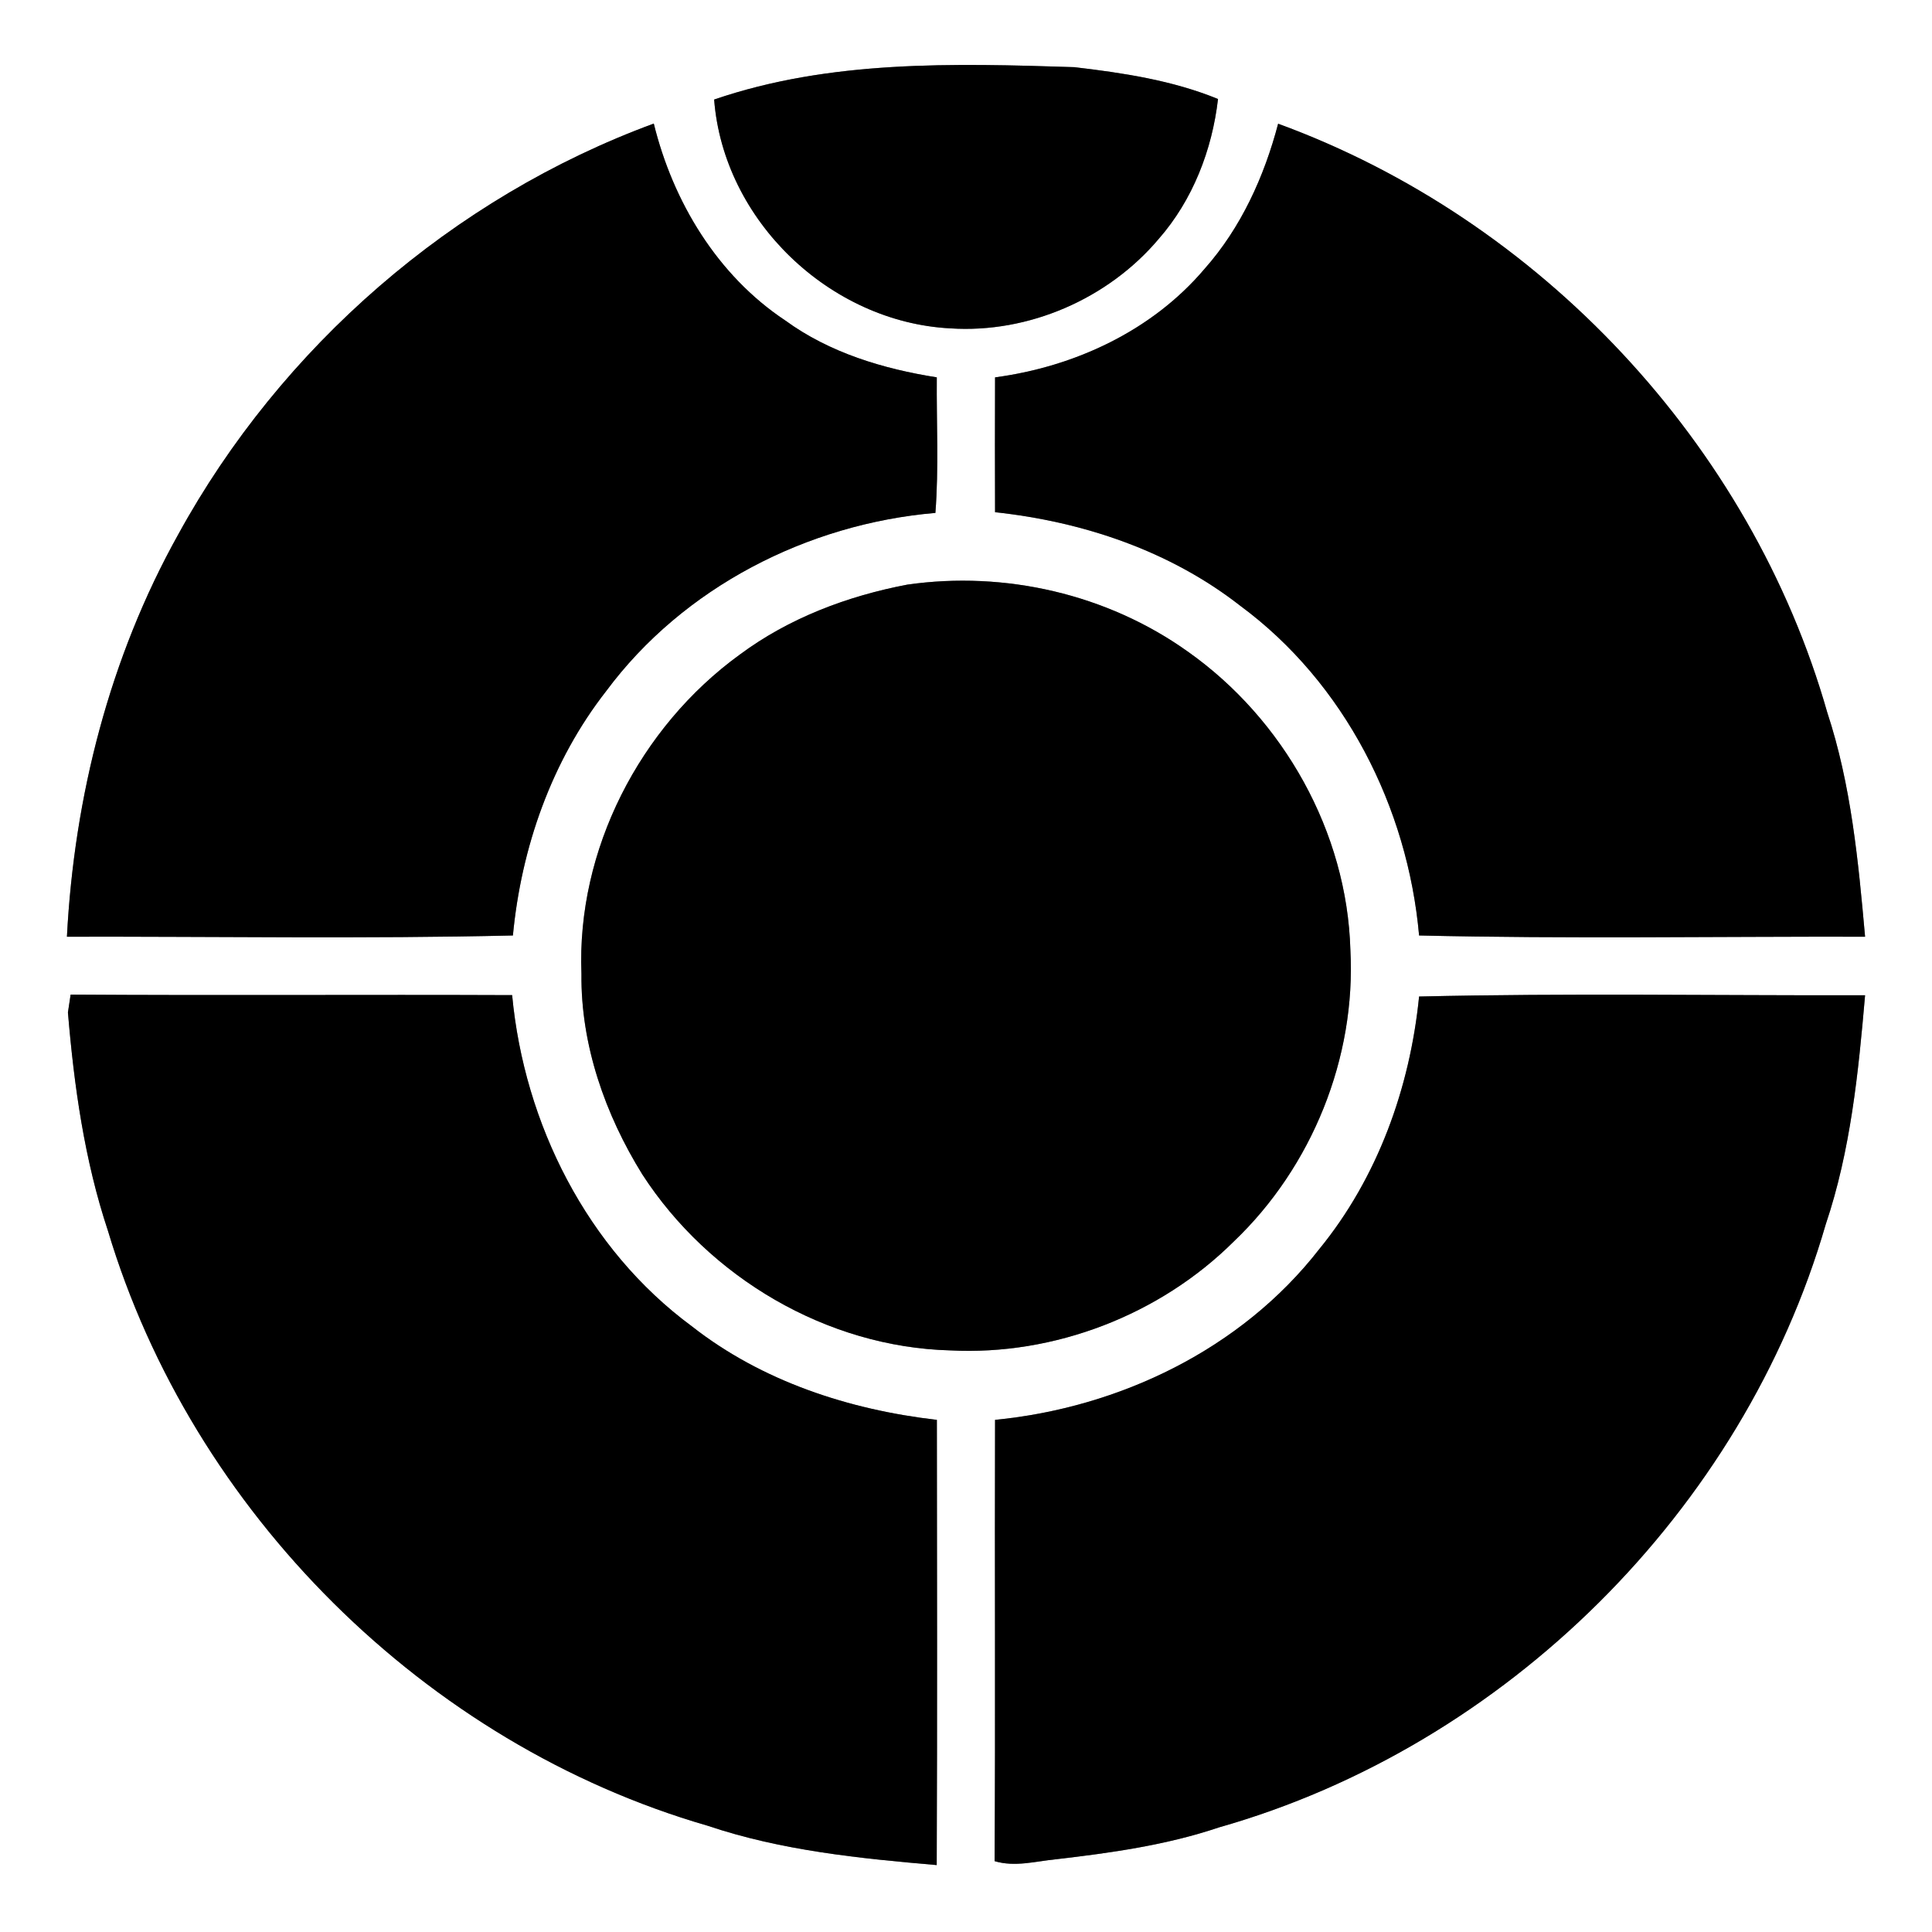 <?xml version="1.0" encoding="UTF-8" ?>
<!DOCTYPE svg PUBLIC "-//W3C//DTD SVG 1.1//EN" "http://www.w3.org/Graphics/SVG/1.1/DTD/svg11.dtd">
<svg width="250pt" height="250pt" viewBox="0 0 250 250" version="1.1" xmlns="http://www.w3.org/2000/svg">
<rect x="0" y="0" width="250" height="250" fill="#808080" stroke="none"/>
<g id="#ffffffff">
<path fill="#ffffff" opacity="1.00" d=" M 0.00 0.00 L 250.00 0.00 L 250.00 250.00 L 0.00 250.00 L 0.00 0.00 M 92.41 12.88 C 93.61 28.52 107.37 41.68 122.96 42.49 C 133.09 43.16 143.40 38.67 149.94 30.91 C 154.34 25.89 156.85 19.40 157.61 12.81 C 151.70 10.39 145.31 9.43 139.01 8.69 C 123.42 8.19 107.38 7.75 92.41 12.88 M 23.05 69.18 C 14.19 85.06 9.60 103.10 8.66 121.21 C 27.89 121.17 47.15 121.50 66.37 121.05 C 67.45 109.68 71.37 98.48 78.43 89.44 C 88.40 76.00 104.49 67.78 121.04 66.37 C 121.49 60.53 121.17 54.68 121.22 48.83 C 114.28 47.73 107.34 45.65 101.60 41.46 C 92.83 35.64 87.08 26.10 84.60 15.99 C 58.59 25.56 36.36 44.89 23.05 69.18 M 165.39 16.01 C 163.59 22.85 160.59 29.47 155.87 34.79 C 149.09 42.80 139.05 47.46 128.76 48.83 C 128.74 54.64 128.74 60.46 128.76 66.28 C 140.14 67.50 151.39 71.28 160.48 78.38 C 173.98 88.34 182.16 104.47 183.63 121.05 C 202.85 121.50 222.11 121.17 241.34 121.21 C 240.47 111.45 239.54 101.56 236.45 92.20 C 226.57 57.49 199.25 28.38 165.39 16.01 M 117.41 75.65 C 109.67 77.12 102.08 79.98 95.72 84.71 C 82.79 94.10 74.60 109.98 75.24 126.03 C 75.14 135.20 78.31 144.23 83.11 151.96 C 91.75 165.31 106.98 174.31 122.94 174.74 C 136.41 175.44 150.09 170.16 159.65 160.65 C 169.76 151.02 175.48 136.89 174.74 122.93 C 174.31 107.69 166.10 93.06 153.68 84.30 C 143.27 76.88 130.05 73.84 117.41 75.65 M 9.14 128.70 C 9.05 129.28 8.88 130.43 8.79 131.01 C 9.59 140.55 10.93 150.12 13.96 159.24 C 24.87 195.65 55.03 225.68 91.57 236.25 C 101.12 239.47 111.22 240.48 121.21 241.34 C 121.29 222.14 121.25 202.93 121.23 183.73 C 109.87 182.42 98.59 178.74 89.52 171.62 C 75.95 161.61 67.83 145.40 66.27 128.77 C 47.23 128.69 28.18 128.83 9.14 128.70 M 183.63 128.95 C 182.45 140.77 178.26 152.41 170.70 161.65 C 160.65 174.57 144.89 182.15 128.76 183.73 C 128.70 202.76 128.82 221.80 128.70 240.83 C 131.32 241.62 134.00 240.85 136.64 240.59 C 143.77 239.76 150.93 238.76 157.75 236.46 C 194.82 225.93 225.53 195.46 236.25 158.43 C 239.47 148.88 240.48 138.77 241.34 128.79 C 222.10 128.83 202.85 128.50 183.63 128.95 Z" />
</g>
<g id="#000000ff">
<path fill="#000000" opacity="1.00" d=" M 92.41 12.88 C 107.38 7.75 123.42 8.19 139.01 8.69 C 145.31 9.43 151.70 10.39 157.61 12.81 C 156.85 19.40 154.34 25.89 149.94 30.91 C 143.40 38.67 133.09 43.16 122.96 42.49 C 107.37 41.68 93.61 28.52 92.41 12.88 Z" />
<path fill="#000000" opacity="1.00" d=" M 23.05 69.18 C 36.36 44.89 58.59 25.56 84.60 15.99 C 87.08 26.10 92.83 35.64 101.60 41.46 C 107.34 45.65 114.28 47.73 121.22 48.83 C 121.17 54.68 121.49 60.53 121.04 66.37 C 104.49 67.78 88.40 76.00 78.43 89.44 C 71.37 98.48 67.45 109.68 66.37 121.05 C 47.15 121.50 27.89 121.17 8.66 121.21 C 9.60 103.10 14.19 85.06 23.05 69.18 Z" />
<path fill="#000000" opacity="1.00" d=" M 165.39 16.01 C 199.25 28.38 226.57 57.49 236.45 92.20 C 239.54 101.56 240.47 111.45 241.34 121.21 C 222.11 121.17 202.85 121.50 183.63 121.05 C 182.16 104.47 173.98 88.34 160.48 78.38 C 151.39 71.28 140.14 67.50 128.76 66.28 C 128.74 60.46 128.74 54.64 128.76 48.83 C 139.05 47.46 149.09 42.80 155.87 34.79 C 160.59 29.47 163.59 22.85 165.39 16.01 Z" />
<path fill="#000000" opacity="1.00" d=" M 117.41 75.65 C 130.05 73.84 143.27 76.88 153.68 84.30 C 166.10 93.06 174.31 107.69 174.74 122.93 C 175.48 136.89 169.76 151.02 159.65 160.65 C 150.09 170.16 136.41 175.44 122.94 174.74 C 106.98 174.31 91.75 165.31 83.11 151.96 C 78.31 144.23 75.14 135.20 75.24 126.03 C 74.60 109.98 82.79 94.10 95.72 84.71 C 102.08 79.98 109.67 77.12 117.41 75.65 Z" />
<path fill="#000000" opacity="1.00" d=" M 9.14 128.70 C 28.18 128.83 47.23 128.69 66.27 128.77 C 67.83 145.40 75.95 161.61 89.52 171.62 C 98.59 178.74 109.87 182.42 121.23 183.73 C 121.25 202.93 121.29 222.14 121.21 241.34 C 111.22 240.48 101.12 239.47 91.57 236.25 C 55.03 225.68 24.87 195.65 13.96 159.24 C 10.93 150.12 9.59 140.55 8.79 131.01 C 8.88 130.43 9.05 129.28 9.14 128.70 Z" />
<path fill="#000000" opacity="1.00" d=" M 183.63 128.95 C 202.85 128.50 222.10 128.83 241.34 128.79 C 240.48 138.77 239.47 148.88 236.25 158.43 C 225.53 195.46 194.82 225.93 157.75 236.46 C 150.93 238.76 143.77 239.76 136.64 240.59 C 134.00 240.85 131.32 241.62 128.70 240.83 C 128.82 221.80 128.70 202.76 128.76 183.73 C 144.89 182.15 160.65 174.57 170.70 161.65 C 178.26 152.41 182.45 140.77 183.63 128.95 Z" />
</g>
</svg>
